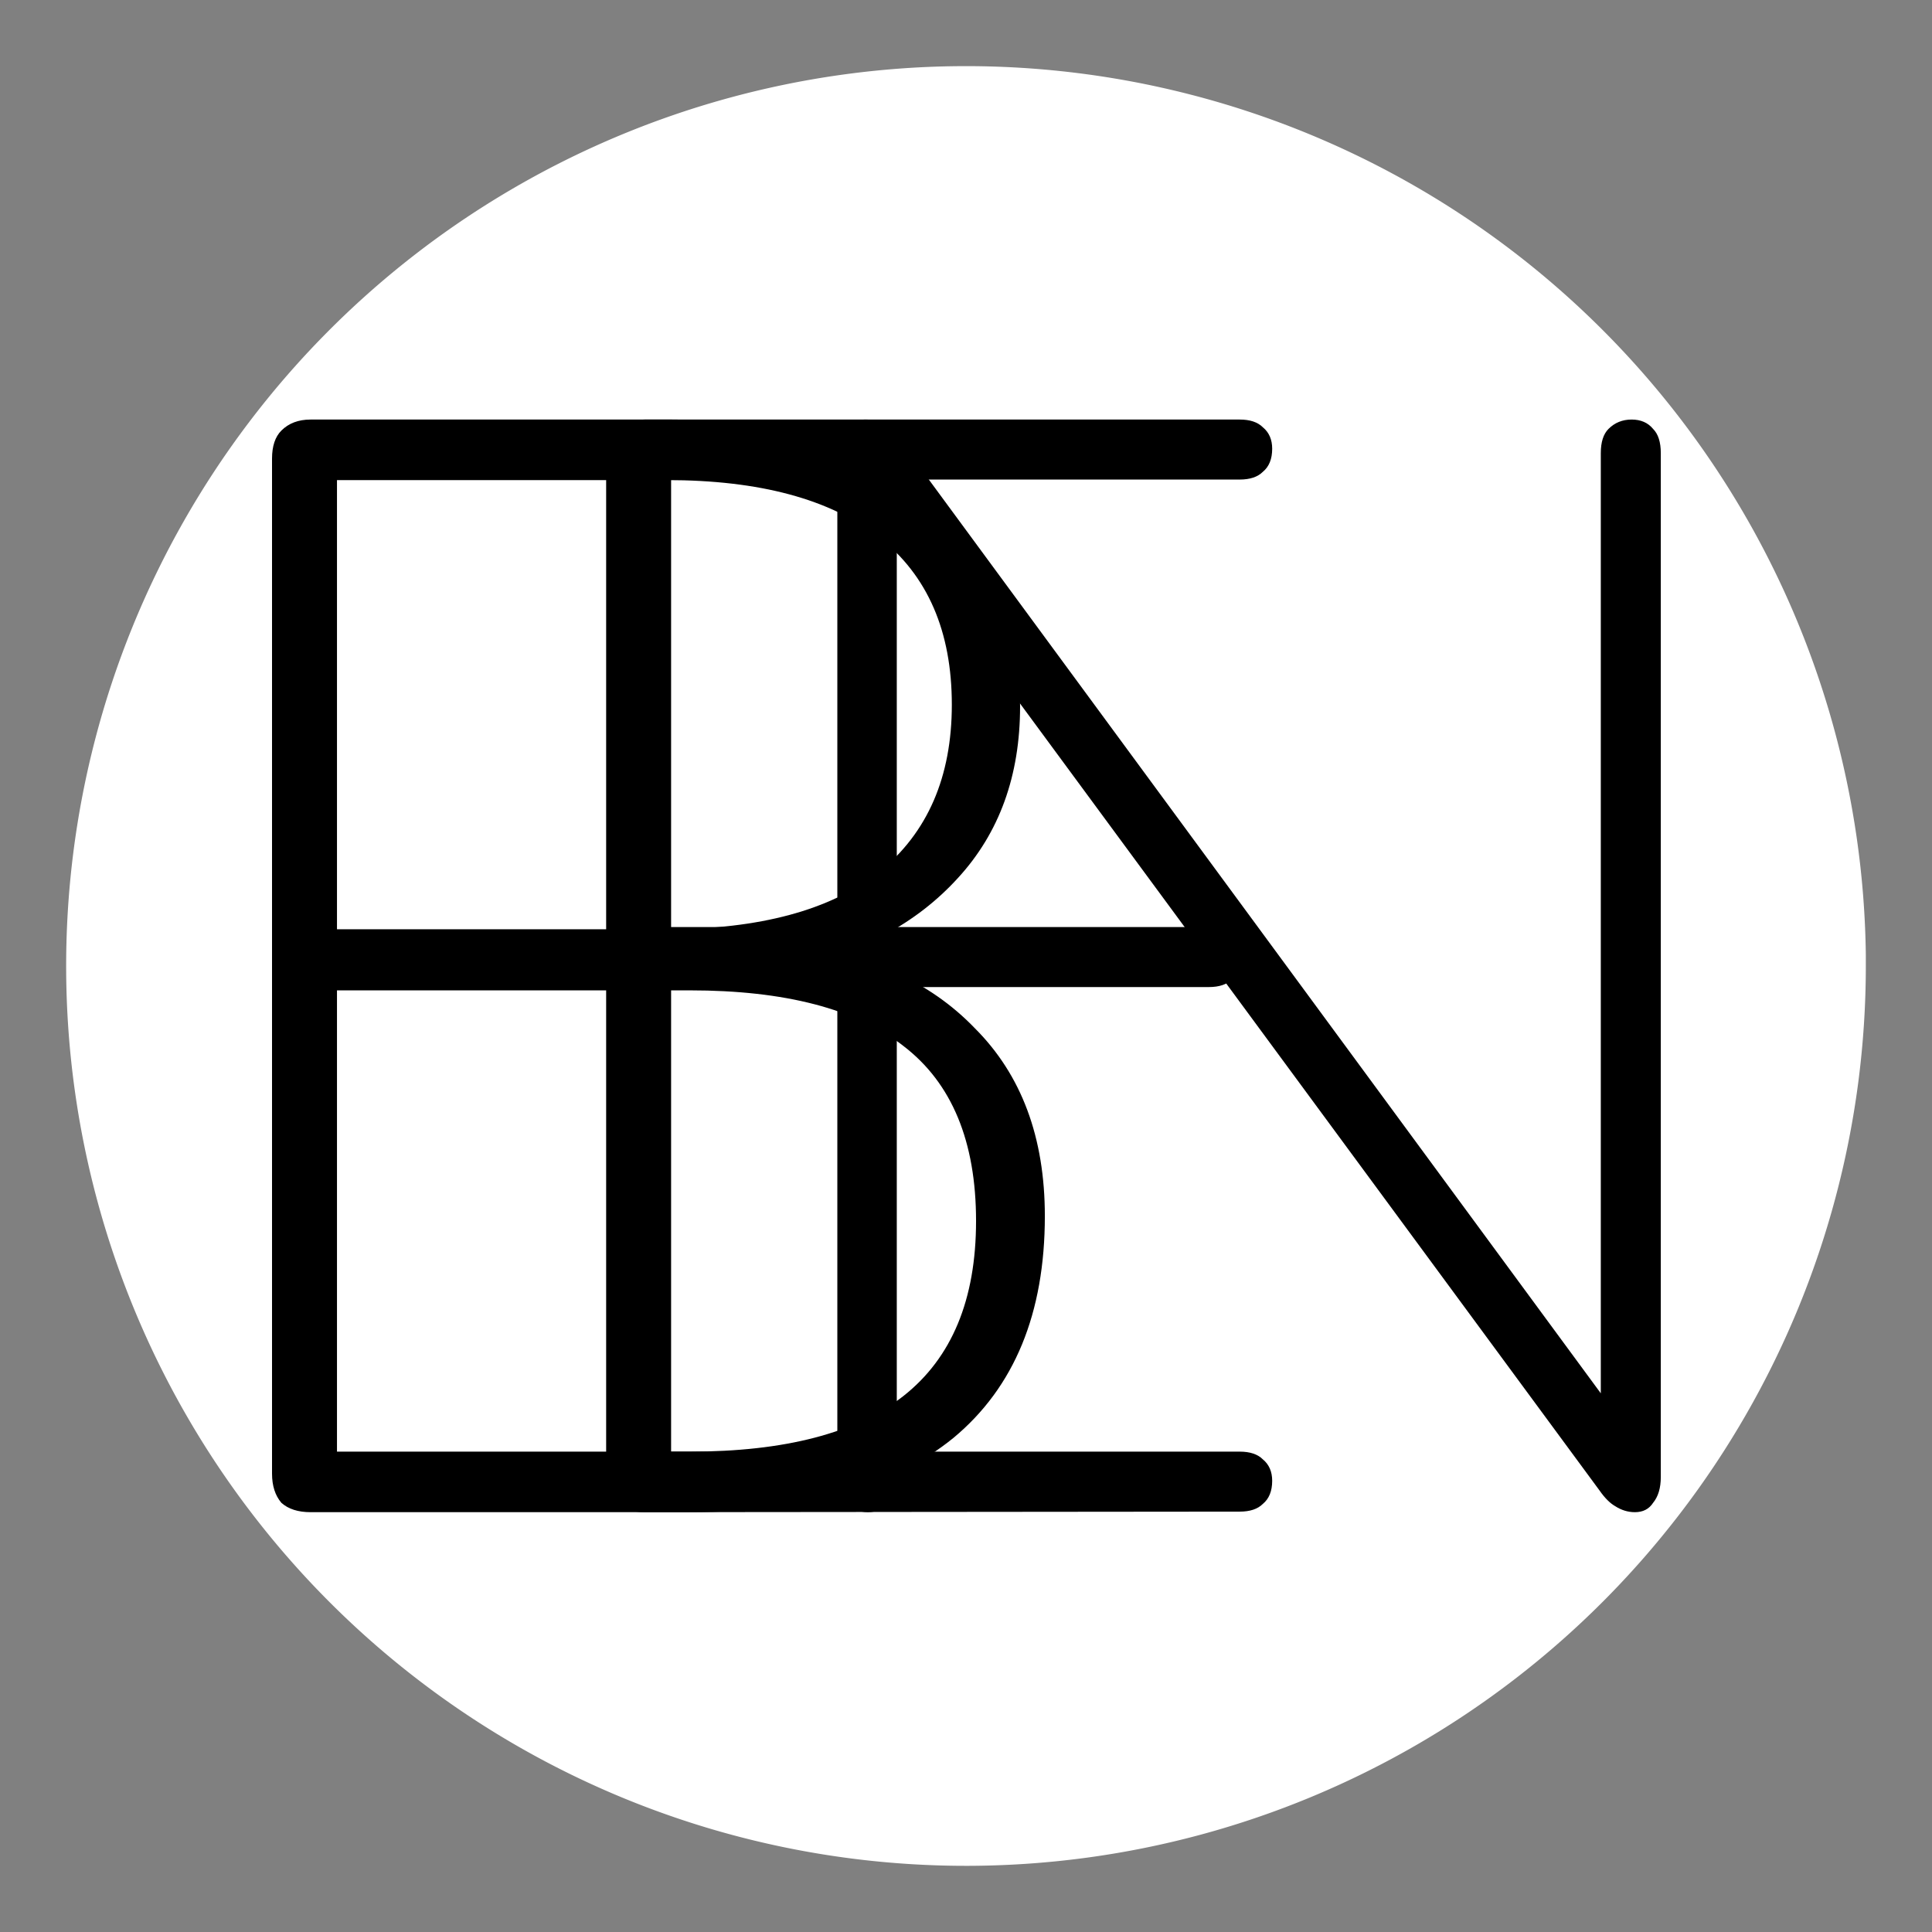 <?xml version="1.0" encoding="UTF-8" standalone="no"?>
<!-- Created with Inkscape (http://www.inkscape.org/) -->

<svg
   width="128"
   height="128"
   viewBox="0 0 33.867 33.867"
   version="1.1"
   id="svg5"
   inkscape:version="1.2.1 (9c6d41e4, 2022-07-14)"
   sodipodi:docname="icon-128.svg"
   xmlns:inkscape="http://www.inkscape.org/namespaces/inkscape"
   xmlns:sodipodi="http://sodipodi.sourceforge.net/DTD/sodipodi-0.dtd"
   xmlns="http://www.w3.org/2000/svg"
   xmlns:svg="http://www.w3.org/2000/svg">
  <rect x="0" y="0" width="33.867" height="33.867" fill="#808080" stroke="none"/>
  <sodipodi:namedview
     id="namedview7"
     pagecolor="#ffffff"
     bordercolor="#000000"
     borderopacity="0.25"
     inkscape:showpageshadow="2"
     inkscape:pageopacity="0.0"
     inkscape:pagecheckerboard="0"
     inkscape:deskcolor="#d1d1d1"
     inkscape:document-units="mm"
     showgrid="false"
     inkscape:zoom="5.9921875"
     inkscape:cx="48.229465"
     inkscape:cy="64"
     inkscape:window-width="1379"
     inkscape:window-height="987"
     inkscape:window-x="0"
     inkscape:window-y="38"
     inkscape:window-maximized="0"
     inkscape:current-layer="layer1" />
  <defs
     id="defs2">
    <inkscape:path-effect
       effect="powerstroke"
       id="path-effect872"
       is_visible="true"
       lpeversion="1"
       offset_points="0.898,0.153"
       not_jump="true"
       sort_points="true"
       interpolator_type="CentripetalCatmullRom"
       interpolator_beta="0.75"
       start_linecap_type="round"
       linejoin_type="spiro"
       miter_limit="4"
       scale_width="1"
       end_linecap_type="round" />
    <inkscape:path-effect
       effect="simplify"
       id="path-effect870"
       is_visible="true"
       lpeversion="1"
       steps="1"
       threshold="0.005"
       smooth_angles="0"
       helper_size="0"
       simplify_individual_paths="false"
       simplify_just_coalesce="false"
       step="1" />
  </defs>
  <g
     inkscape:label="Layer 1"
     inkscape:groupmode="layer"
     id="layer1">
    <path
       style="fill:#ffffff;fill-opacity:1;stroke:none;stroke-width:2.319;stroke-dasharray:none;stroke-opacity:1"
       d="M 16.787,1.16 A 15.774,15.774 0 0 0 1.16,17.034 15.774,15.774 0 0 0 16.984,32.707 15.774,15.774 0 0 0 32.707,16.933 V 16.737 A 15.774,15.774 0 0 0 16.787,1.16 Z"
       id="path297" />
    <g
       id="g1353"
       transform="matrix(9.649,0,0,9.649,-3.491,-3.491)"
       style="fill:#000000">
      <g
         aria-label="B"
         id="text247"
         style="font-weight:bold;font-size:2.815px;font-family:Nunito;-inkscape-font-specification:'Nunito Bold';fill:#000000;stroke:#ffffff;stroke-width:0.352">
        <path
           d="m 0.926,3.109 q -0.034,0 -0.053,-0.017 -0.017,-0.02 -0.017,-0.053 V 1.195 q 0,-0.034 0.017,-0.051 0.02,-0.02 0.053,-0.02 H 1.582 q 0.203,0 0.343,0.062 0.141,0.059 0.214,0.175 0.076,0.115 0.076,0.284 0,0.189 -0.113,0.312 -0.113,0.124 -0.304,0.163 v -0.039 q 0.211,0.02 0.335,0.149 0.127,0.127 0.127,0.341 0,0.265 -0.166,0.403 Q 1.928,3.109 1.618,3.109 Z M 0.974,2.999 H 1.615 q 0.259,0 0.388,-0.101 0.132,-0.104 0.132,-0.318 0,-0.217 -0.132,-0.318 -0.129,-0.101 -0.388,-0.101 H 0.974 Z m 0,-0.949 H 1.573 q 0.253,0 0.386,-0.104 0.132,-0.107 0.132,-0.304 0,-0.2 -0.132,-0.304 Q 1.826,1.234 1.573,1.234 H 0.974 Z"
           style="-inkscape-font-specification:'Nunito Ultra-Light';fill:#000000;stroke:none"
           id="path1255" />
      </g>
      <g
         aria-label="E"
         id="text1011"
         style="font-weight:bold;font-size:2.815px;font-family:Nunito;-inkscape-font-specification:'Nunito Bold';fill:#000000;stroke:#ffffff;stroke-width:0.352">
        <path
           d="m 1.533,3.109 q -0.034,0 -0.053,-0.017 -0.017,-0.02 -0.017,-0.053 V 1.195 q 0,-0.034 0.017,-0.051 0.02,-0.02 0.053,-0.02 h 1.081 q 0.028,0 0.042,0.014 0.017,0.014 0.017,0.039 0,0.028 -0.017,0.042 -0.014,0.014 -0.042,0.014 H 1.581 v 0.813 h 0.977 q 0.028,0 0.042,0.014 0.017,0.014 0.017,0.039 0,0.028 -0.017,0.042 -0.014,0.014 -0.042,0.014 H 1.581 V 2.999 h 1.033 q 0.028,0 0.042,0.014 0.017,0.014 0.017,0.039 0,0.028 -0.017,0.042 -0.014,0.014 -0.042,0.014 z"
           style="-inkscape-font-specification:'Nunito Ultra-Light';fill:#000000;stroke:none"
           id="path1250" />
      </g>
      <g
         aria-label="N"
         id="text1171"
         style="font-weight:bold;font-size:2.768px;font-family:Nunito;-inkscape-font-specification:'Nunito Bold';fill:#000000;stroke:#ffffff;stroke-width:0.346">
        <path
           d="m 1.939,3.109 q -0.025,0 -0.042,-0.017 Q 1.883,3.076 1.883,3.048 v -1.86 q 0,-0.03 0.014,-0.047 0.014,-0.017 0.036,-0.017 0.025,0 0.036,0.008 0.014,0.008 0.028,0.03 L 3.331,2.976 H 3.27 V 1.185 q 0,-0.03 0.014,-0.044 0.017,-0.017 0.042,-0.017 0.025,0 0.039,0.017 0.014,0.014 0.014,0.044 v 1.86 q 0,0.03 -0.014,0.047 -0.011,0.017 -0.033,0.017 -0.019,0 -0.036,-0.011 -0.014,-0.008 -0.028,-0.028 L 1.933,1.257 h 0.058 v 1.791 q 0,0.028 -0.014,0.044 -0.014,0.017 -0.039,0.017 z"
           style="-inkscape-font-specification:'Nunito Ultra-Light';fill:#000000;stroke:none"
           id="path1245" />
      </g>
    </g>
  </g>
</svg>
